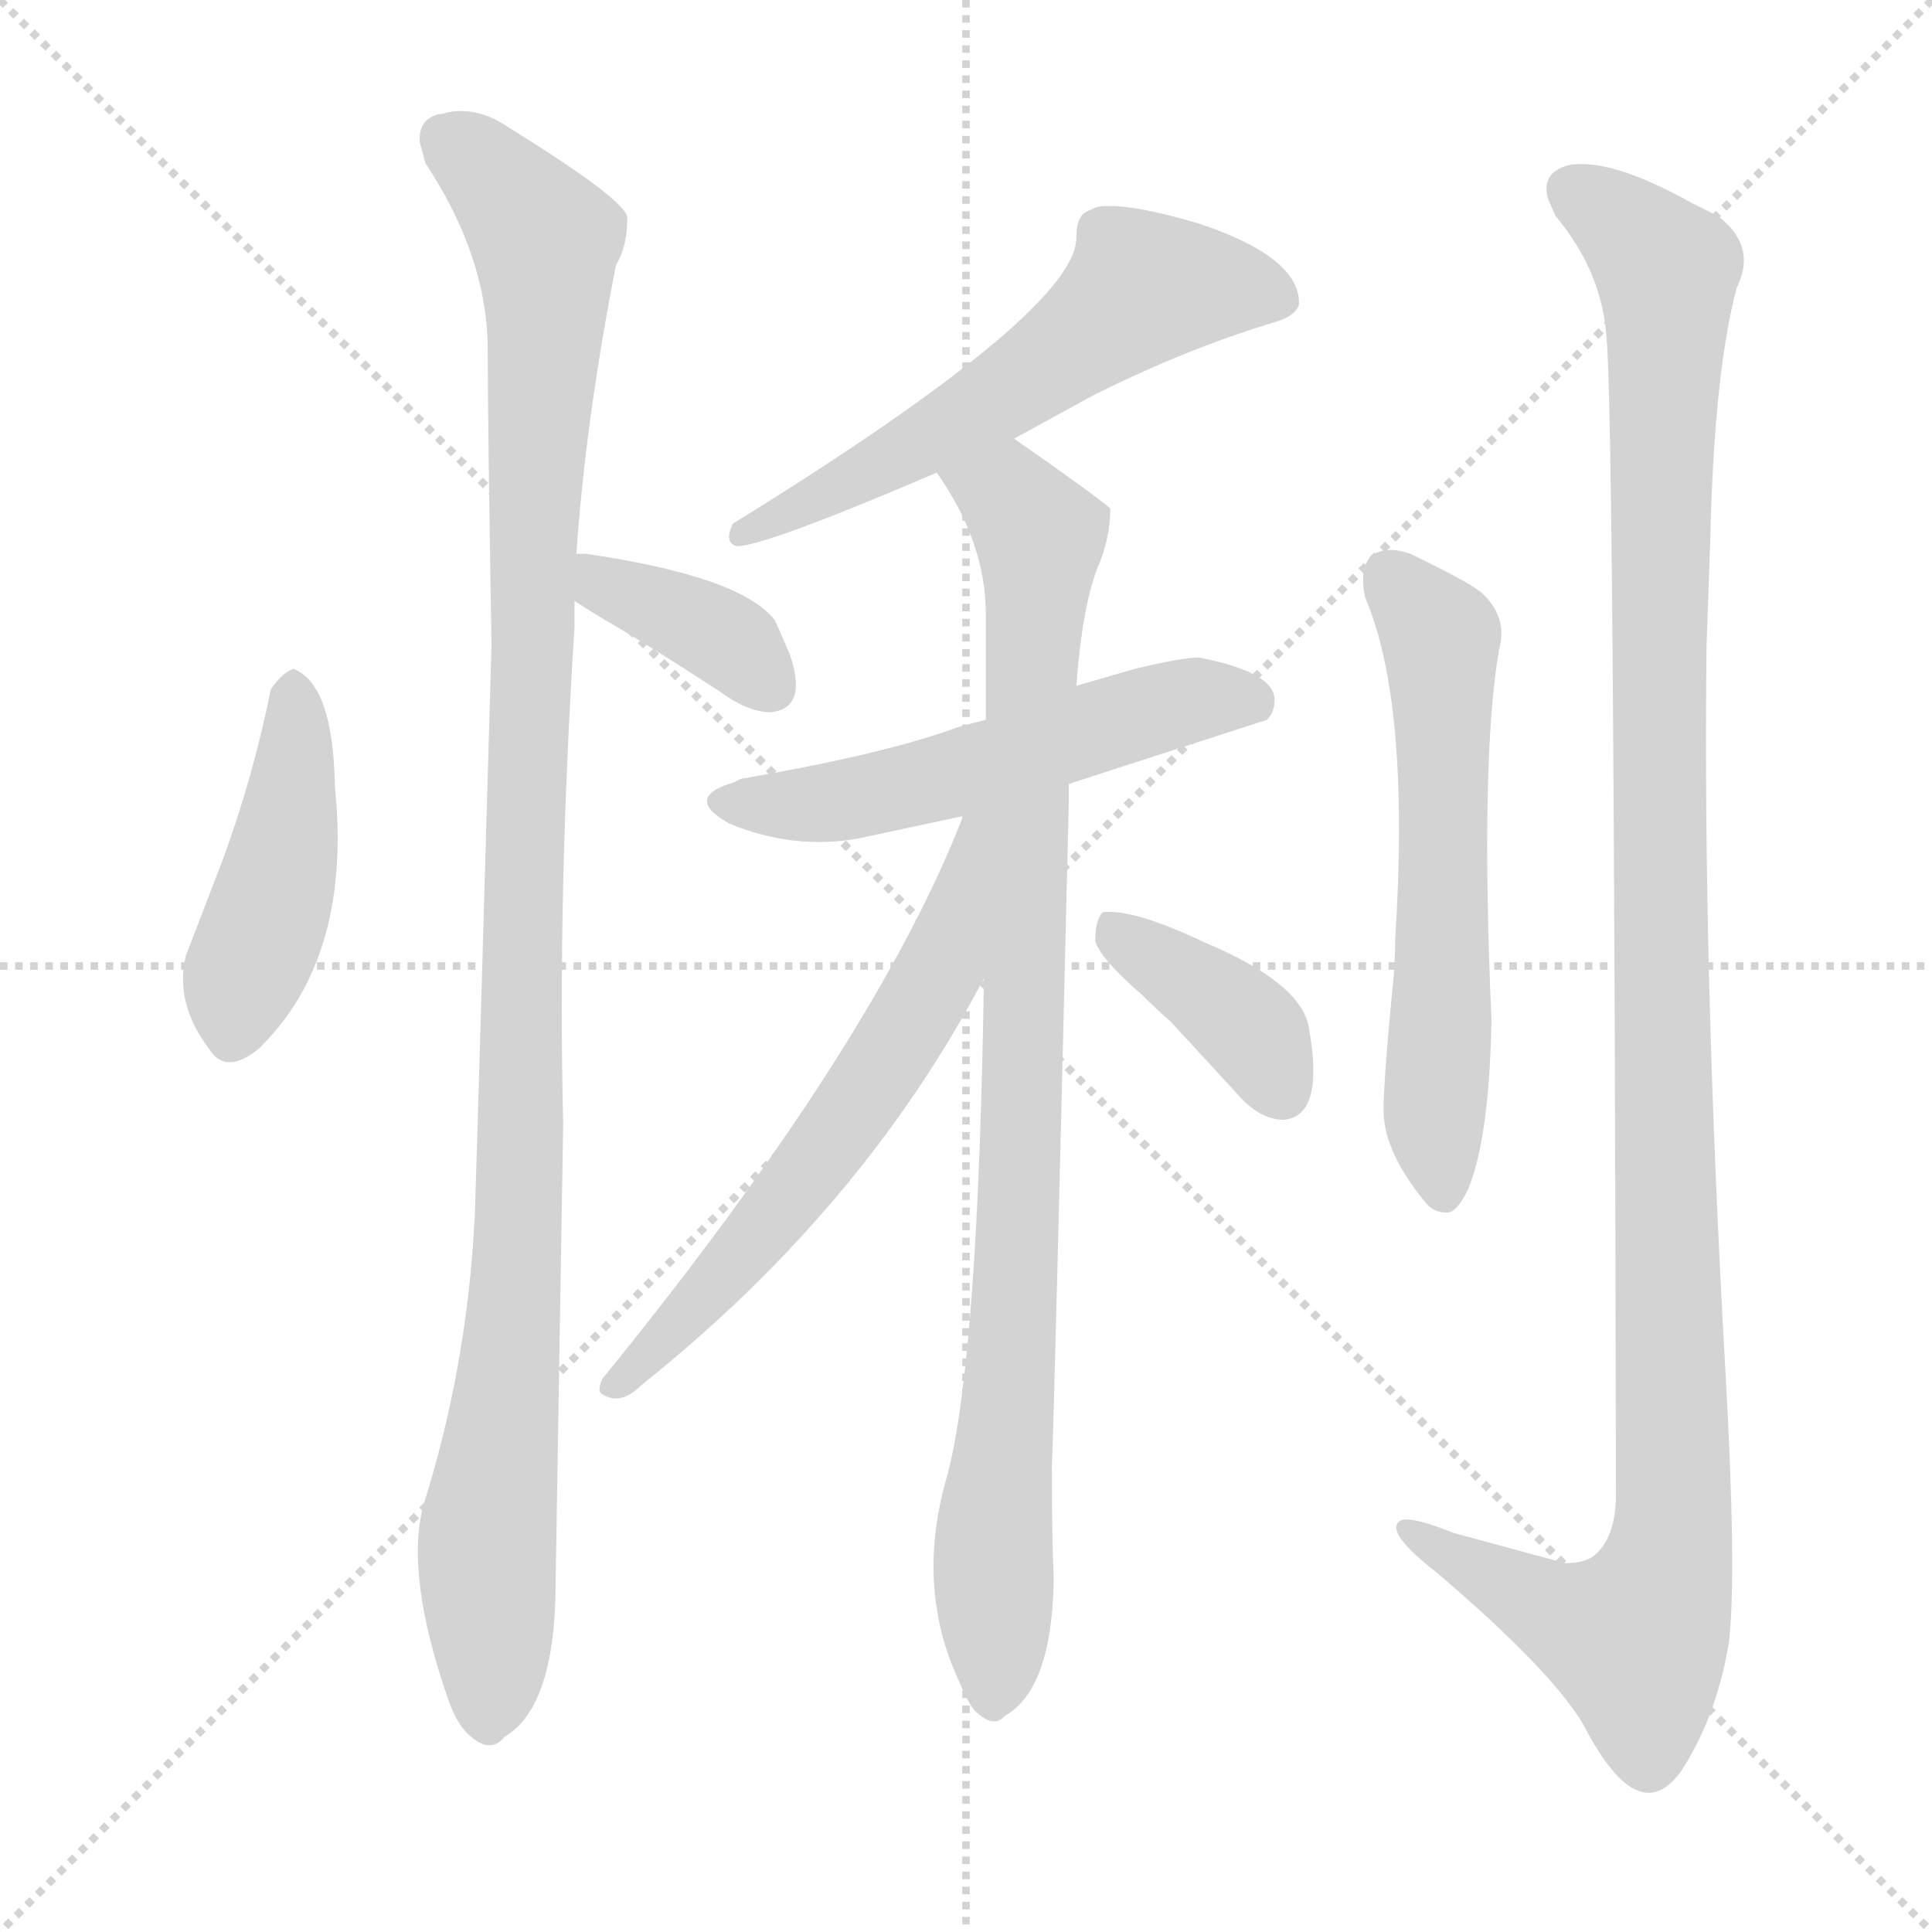 <svg version="1.1" viewBox="0 0 1024 1024" xmlns="http://www.w3.org/2000/svg">
  <g stroke="lightgray" stroke-dasharray="1,1" stroke-width="1" transform="scale(4, 4)">
    <line x1="0" y1="0" x2="256" y2="256"></line>
    <line x1="256" y1="0" x2="0" y2="256"></line>
    <line x1="128" y1="0" x2="128" y2="256"></line>
    <line x1="0" y1="128" x2="256" y2="128"></line>
  </g>
<g transform="scale(1, -1) translate(0, -900)">
   <style type="text/css">
    @keyframes keyframes0 {
      from {
       stroke: blue;
       stroke-dashoffset: 446;
       stroke-width: 128;
       }
       59% {
       animation-timing-function: step-end;
       stroke: blue;
       stroke-dashoffset: 0;
       stroke-width: 128;
       }
       to {
       stroke: black;
       stroke-width: 1024;
       }
       }
       #make-me-a-hanzi-animation-0 {
         animation: keyframes0 0.613s both;
         animation-delay: 0s;
         animation-timing-function: linear;
       }
    @keyframes keyframes1 {
      from {
       stroke: blue;
       stroke-dashoffset: 377;
       stroke-width: 128;
       }
       55% {
       animation-timing-function: step-end;
       stroke: blue;
       stroke-dashoffset: 0;
       stroke-width: 128;
       }
       to {
       stroke: black;
       stroke-width: 1024;
       }
       }
       #make-me-a-hanzi-animation-1 {
         animation: keyframes1 0.557s both;
         animation-delay: 0.613s;
         animation-timing-function: linear;
       }
    @keyframes keyframes2 {
      from {
       stroke: blue;
       stroke-dashoffset: 1121;
       stroke-width: 128;
       }
       78% {
       animation-timing-function: step-end;
       stroke: blue;
       stroke-dashoffset: 0;
       stroke-width: 128;
       }
       to {
       stroke: black;
       stroke-width: 1024;
       }
       }
       #make-me-a-hanzi-animation-2 {
         animation: keyframes2 1.162s both;
         animation-delay: 1.17s;
         animation-timing-function: linear;
       }
    @keyframes keyframes3 {
      from {
       stroke: blue;
       stroke-dashoffset: 584;
       stroke-width: 128;
       }
       66% {
       animation-timing-function: step-end;
       stroke: blue;
       stroke-dashoffset: 0;
       stroke-width: 128;
       }
       to {
       stroke: black;
       stroke-width: 1024;
       }
       }
       #make-me-a-hanzi-animation-3 {
         animation: keyframes3 0.725s both;
         animation-delay: 2.332s;
         animation-timing-function: linear;
       }
    @keyframes keyframes4 {
      from {
       stroke: blue;
       stroke-dashoffset: 540;
       stroke-width: 128;
       }
       64% {
       animation-timing-function: step-end;
       stroke: blue;
       stroke-dashoffset: 0;
       stroke-width: 128;
       }
       to {
       stroke: black;
       stroke-width: 1024;
       }
       }
       #make-me-a-hanzi-animation-4 {
         animation: keyframes4 0.689s both;
         animation-delay: 3.057s;
         animation-timing-function: linear;
       }
    @keyframes keyframes5 {
      from {
       stroke: blue;
       stroke-dashoffset: 932;
       stroke-width: 128;
       }
       75% {
       animation-timing-function: step-end;
       stroke: blue;
       stroke-dashoffset: 0;
       stroke-width: 128;
       }
       to {
       stroke: black;
       stroke-width: 1024;
       }
       }
       #make-me-a-hanzi-animation-5 {
         animation: keyframes5 1.008s both;
         animation-delay: 3.747s;
         animation-timing-function: linear;
       }
    @keyframes keyframes6 {
      from {
       stroke: blue;
       stroke-dashoffset: 619;
       stroke-width: 128;
       }
       67% {
       animation-timing-function: step-end;
       stroke: blue;
       stroke-dashoffset: 0;
       stroke-width: 128;
       }
       to {
       stroke: black;
       stroke-width: 1024;
       }
       }
       #make-me-a-hanzi-animation-6 {
         animation: keyframes6 0.754s both;
         animation-delay: 4.755s;
         animation-timing-function: linear;
       }
    @keyframes keyframes7 {
      from {
       stroke: blue;
       stroke-dashoffset: 383;
       stroke-width: 128;
       }
       55% {
       animation-timing-function: step-end;
       stroke: blue;
       stroke-dashoffset: 0;
       stroke-width: 128;
       }
       to {
       stroke: black;
       stroke-width: 1024;
       }
       }
       #make-me-a-hanzi-animation-7 {
         animation: keyframes7 0.562s both;
         animation-delay: 5.509s;
         animation-timing-function: linear;
       }
    @keyframes keyframes8 {
      from {
       stroke: blue;
       stroke-dashoffset: 592;
       stroke-width: 128;
       }
       66% {
       animation-timing-function: step-end;
       stroke: blue;
       stroke-dashoffset: 0;
       stroke-width: 128;
       }
       to {
       stroke: black;
       stroke-width: 1024;
       }
       }
       #make-me-a-hanzi-animation-8 {
         animation: keyframes8 0.732s both;
         animation-delay: 6.071s;
         animation-timing-function: linear;
       }
    @keyframes keyframes9 {
      from {
       stroke: blue;
       stroke-dashoffset: 1187;
       stroke-width: 128;
       }
       79% {
       animation-timing-function: step-end;
       stroke: blue;
       stroke-dashoffset: 0;
       stroke-width: 128;
       }
       to {
       stroke: black;
       stroke-width: 1024;
       }
       }
       #make-me-a-hanzi-animation-9 {
         animation: keyframes9 1.216s both;
         animation-delay: 6.802s;
         animation-timing-function: linear;
       }
</style>
<path d="M 155.5 545.5 Q 149.5 543.5 143.5 534.5 Q 134.5 489.5 118.5 445.5 Q 100.5 398.5 98.5 393.5 Q 92.5 368.5 110.5 344.5 Q 119.5 329.5 137.5 344.5 Q 183.5 389.5 178.5 471.5 L 177.5 483.5 Q 176.5 537.5 155.5 545.5 Z" fill="lightgray"></path> 
<path d="M 304.5 581.5 Q 310.5 577.5 320.5 571.5 Q 341.5 559.5 381.5 533.5 Q 396.5 522.5 408.5 522.5 Q 428.5 524.5 418.5 553.5 Q 412.5 567.5 410.5 571.5 Q 392.5 594.5 310.5 606.5 L 305.5 606.5 C 275.5 606.5 279.5 597.5 304.5 581.5 Z" fill="lightgray"></path> 
<path d="M 305.5 606.5 Q 310.5 678.5 326.5 759.5 Q 332.5 769.5 332.5 784.5 Q 332.5 793.5 269.5 832.5 Q 253.5 843.5 237.5 840.5 Q 234.5 839.5 232.5 839.5 Q 221.5 836.5 222.5 824.5 L 225.5 813.5 Q 258.5 763.5 258.5 714.5 Q 258.5 679.5 260.5 557.5 Q 251.5 242.5 251.5 253.5 Q 247.5 175.5 224.5 102.5 Q 214.5 65.5 237.5 -0.5 Q 241.5 -12.5 247.5 -18.5 Q 259.5 -30.5 267.5 -20.5 Q 294.5 -4.5 294.5 61.5 L 298.5 304.5 Q 295.5 426.5 304.5 567.5 L 304.5 581.5 L 305.5 606.5 Z" fill="lightgray"></path> 
<path d="M 537.5 667.5 Q 559.5 679.5 579.5 690.5 Q 629.5 715.5 676.5 729.5 Q 686.5 732.5 688.5 738.5 Q 689.5 763.5 635.5 781.5 Q 598.5 792.5 582.5 790.5 Q 581.5 790.5 577.5 788.5 Q 570.5 786.5 570.5 774.5 Q 571.5 735.5 388.5 622.5 Q 383.5 612.5 390.5 610.5 Q 405.5 610.5 496.5 649.5 L 537.5 667.5 Z" fill="lightgray"></path> 
<path d="M 566.5 484.5 L 671.5 518.5 Q 675.5 522.5 675.5 528.5 Q 676.5 543.5 635.5 551.5 Q 626.5 551.5 601.5 545.5 L 570.5 536.5 L 522.5 518.5 Q 514.5 516.5 507.5 514.5 Q 469.5 500.5 394.5 487.5 Q 392.5 487.5 389.5 485.5 Q 361.5 477.5 386.5 463.5 Q 420.5 449.5 454.5 455.5 L 510.5 467.5 L 566.5 484.5 Z" fill="lightgray"></path> 
<path d="M 566.5 475.5 L 566.5 484.5 L 570.5 536.5 Q 573.5 577.5 581.5 598.5 Q 588.5 614.5 588.5 630.5 Q 580.5 637.5 537.5 667.5 C 512.5 684.5 480.5 675.5 496.5 649.5 Q 522.5 612.5 522.5 574.5 L 522.5 518.5 L 521.5 381.5 Q 518.5 182.5 502.5 119.5 Q 484.5 59.5 508.5 8.5 Q 512.5 -1.5 516.5 -6.5 Q 526.5 -16.5 532.5 -9.5 Q 557.5 4.5 558.5 62.5 Q 557.5 85.5 557.5 122.5 Q 558.5 139.5 566.5 475.5 Z" fill="lightgray"></path> 
<path d="M 510.5 467.5 Q 463.5 346.5 319.5 169.5 Q 316.5 163.5 318.5 161.5 Q 328.5 154.5 339.5 165.5 Q 457.5 259.5 521.5 381.5 C 580.5 491.5 521.5 495.5 510.5 467.5 Z" fill="lightgray"></path> 
<path d="M 680.5 306.5 Q 702.5 308.5 693.5 356.5 Q 688.5 379.5 638.5 400.5 Q 600.5 418.5 584.5 416.5 Q 580.5 412.5 580.5 401.5 Q 582.5 392.5 605.5 372.5 Q 612.5 365.5 620.5 358.5 L 655.5 320.5 Q 667.5 306.5 680.5 306.5 Z" fill="lightgray"></path> 
<path d="M 723.5 583.5 Q 747.5 527.5 739.5 402.5 Q 739.5 387.5 737.5 370.5 Q 732.5 317.5 733.5 307.5 Q 735.5 286.5 756.5 261.5 Q 761.5 256.5 768.5 257.5 Q 773.5 259.5 778.5 270.5 Q 789.5 298.5 790.5 359.5 Q 784.5 497.5 794.5 555.5 Q 799.5 573.5 784.5 586.5 Q 776.5 592.5 747.5 606.5 Q 741.5 608.5 737.5 608.5 Q 718.5 608.5 723.5 583.5 Z" fill="lightgray"></path> 
<path d="M 851.5 720.5 Q 855.5 681.5 856.5 108.5 Q 856.5 83.5 843.5 74.5 Q 838.5 71.5 829.5 71.5 L 770.5 87.5 Q 745.5 97.5 741.5 93.5 Q 734.5 87.5 761.5 66.5 Q 822.5 14.5 839.5 -14.5 Q 843.5 -22.5 847.5 -28.5 Q 872.5 -67.5 892.5 -36.5 Q 910.5 -7.5 916.5 30.5 Q 920.5 67.5 914.5 173.5 Q 902.5 385.5 904.5 557.5 L 906.5 614.5 Q 908.5 702.5 920.5 747.5 Q 931.5 769.5 910.5 785.5 L 896.5 792.5 Q 853.5 816.5 831.5 812.5 Q 816.5 808.5 820.5 794.5 L 824.5 785.5 Q 849.5 755.5 851.5 720.5 Z" fill="lightgray"></path> 
      <clipPath id="make-me-a-hanzi-clip-0">
      <path d="M 155.5 545.5 Q 149.5 543.5 143.5 534.5 Q 134.5 489.5 118.5 445.5 Q 100.5 398.5 98.5 393.5 Q 92.5 368.5 110.5 344.5 Q 119.5 329.5 137.5 344.5 Q 183.5 389.5 178.5 471.5 L 177.5 483.5 Q 176.5 537.5 155.5 545.5 Z" fill="lightgray"></path>
      </clipPath>
      <path clip-path="url(#make-me-a-hanzi-clip-0)" d="M 156.5 538.5 L 147.5 432.5 L 128.5 383.5 L 124.5 352.5 " fill="none" id="make-me-a-hanzi-animation-0" stroke-dasharray="318 636" stroke-linecap="round"></path>

      <clipPath id="make-me-a-hanzi-clip-1">
      <path d="M 304.5 581.5 Q 310.5 577.5 320.5 571.5 Q 341.5 559.5 381.5 533.5 Q 396.5 522.5 408.5 522.5 Q 428.5 524.5 418.5 553.5 Q 412.5 567.5 410.5 571.5 Q 392.5 594.5 310.5 606.5 L 305.5 606.5 C 275.5 606.5 279.5 597.5 304.5 581.5 Z" fill="lightgray"></path>
      </clipPath>
      <path clip-path="url(#make-me-a-hanzi-clip-1)" d="M 308.5 600.5 L 389.5 557.5 L 408.5 535.5 " fill="none" id="make-me-a-hanzi-animation-1" stroke-dasharray="249 498" stroke-linecap="round"></path>

      <clipPath id="make-me-a-hanzi-clip-2">
      <path d="M 305.5 606.5 Q 310.5 678.5 326.5 759.5 Q 332.5 769.5 332.5 784.5 Q 332.5 793.5 269.5 832.5 Q 253.5 843.5 237.5 840.5 Q 234.5 839.5 232.5 839.5 Q 221.5 836.5 222.5 824.5 L 225.5 813.5 Q 258.5 763.5 258.5 714.5 Q 258.5 679.5 260.5 557.5 Q 251.5 242.5 251.5 253.5 Q 247.5 175.5 224.5 102.5 Q 214.5 65.5 237.5 -0.5 Q 241.5 -12.5 247.5 -18.5 Q 259.5 -30.5 267.5 -20.5 Q 294.5 -4.5 294.5 61.5 L 298.5 304.5 Q 295.5 426.5 304.5 567.5 L 304.5 581.5 L 305.5 606.5 Z" fill="lightgray"></path>
      </clipPath>
      <path clip-path="url(#make-me-a-hanzi-clip-2)" d="M 234.5 827.5 L 266.5 802.5 L 288.5 772.5 L 289.5 758.5 L 276.5 456.5 L 275.5 251.5 L 258.5 90.5 L 258.5 -13.5 " fill="none" id="make-me-a-hanzi-animation-2" stroke-dasharray="993 1986" stroke-linecap="round"></path>

      <clipPath id="make-me-a-hanzi-clip-3">
      <path d="M 537.5 667.5 Q 559.5 679.5 579.5 690.5 Q 629.5 715.5 676.5 729.5 Q 686.5 732.5 688.5 738.5 Q 689.5 763.5 635.5 781.5 Q 598.5 792.5 582.5 790.5 Q 581.5 790.5 577.5 788.5 Q 570.5 786.5 570.5 774.5 Q 571.5 735.5 388.5 622.5 Q 383.5 612.5 390.5 610.5 Q 405.5 610.5 496.5 649.5 L 537.5 667.5 Z" fill="lightgray"></path>
      </clipPath>
      <path clip-path="url(#make-me-a-hanzi-clip-3)" d="M 676.5 741.5 L 605.5 747.5 L 533.5 691.5 L 460.5 648.5 L 450.5 648.5 L 443.5 639.5 L 415.5 626.5 L 401.5 627.5 L 392.5 616.5 " fill="none" id="make-me-a-hanzi-animation-3" stroke-dasharray="456 912" stroke-linecap="round"></path>

      <clipPath id="make-me-a-hanzi-clip-4">
      <path d="M 566.5 484.5 L 671.5 518.5 Q 675.5 522.5 675.5 528.5 Q 676.5 543.5 635.5 551.5 Q 626.5 551.5 601.5 545.5 L 570.5 536.5 L 522.5 518.5 Q 514.5 516.5 507.5 514.5 Q 469.5 500.5 394.5 487.5 Q 392.5 487.5 389.5 485.5 Q 361.5 477.5 386.5 463.5 Q 420.5 449.5 454.5 455.5 L 510.5 467.5 L 566.5 484.5 Z" fill="lightgray"></path>
      </clipPath>
      <path clip-path="url(#make-me-a-hanzi-clip-4)" d="M 385.5 474.5 L 457.5 477.5 L 633.5 529.5 L 661.5 528.5 " fill="none" id="make-me-a-hanzi-animation-4" stroke-dasharray="412 824" stroke-linecap="round"></path>

      <clipPath id="make-me-a-hanzi-clip-5">
      <path d="M 566.5 475.5 L 566.5 484.5 L 570.5 536.5 Q 573.5 577.5 581.5 598.5 Q 588.5 614.5 588.5 630.5 Q 580.5 637.5 537.5 667.5 C 512.5 684.5 480.5 675.5 496.5 649.5 Q 522.5 612.5 522.5 574.5 L 522.5 518.5 L 521.5 381.5 Q 518.5 182.5 502.5 119.5 Q 484.5 59.5 508.5 8.5 Q 512.5 -1.5 516.5 -6.5 Q 526.5 -16.5 532.5 -9.5 Q 557.5 4.5 558.5 62.5 Q 557.5 85.5 557.5 122.5 Q 558.5 139.5 566.5 475.5 Z" fill="lightgray"></path>
      </clipPath>
      <path clip-path="url(#make-me-a-hanzi-clip-5)" d="M 506.5 645.5 L 535.5 636.5 L 551.5 615.5 L 540.5 253.5 L 526.5 89.5 L 525.5 -2.5 " fill="none" id="make-me-a-hanzi-animation-5" stroke-dasharray="804 1608" stroke-linecap="round"></path>

      <clipPath id="make-me-a-hanzi-clip-6">
      <path d="M 510.5 467.5 Q 463.5 346.5 319.5 169.5 Q 316.5 163.5 318.5 161.5 Q 328.5 154.5 339.5 165.5 Q 457.5 259.5 521.5 381.5 C 580.5 491.5 521.5 495.5 510.5 467.5 Z" fill="lightgray"></path>
      </clipPath>
      <path clip-path="url(#make-me-a-hanzi-clip-6)" d="M 518.5 463.5 L 499.5 389.5 L 466.5 333.5 L 384.5 225.5 L 324.5 164.5 " fill="none" id="make-me-a-hanzi-animation-6" stroke-dasharray="491 982" stroke-linecap="round"></path>

      <clipPath id="make-me-a-hanzi-clip-7">
      <path d="M 680.5 306.5 Q 702.5 308.5 693.5 356.5 Q 688.5 379.5 638.5 400.5 Q 600.5 418.5 584.5 416.5 Q 580.5 412.5 580.5 401.5 Q 582.5 392.5 605.5 372.5 Q 612.5 365.5 620.5 358.5 L 655.5 320.5 Q 667.5 306.5 680.5 306.5 Z" fill="lightgray"></path>
      </clipPath>
      <path clip-path="url(#make-me-a-hanzi-clip-7)" d="M 588.5 407.5 L 659.5 357.5 L 679.5 322.5 " fill="none" id="make-me-a-hanzi-animation-7" stroke-dasharray="255 510" stroke-linecap="round"></path>

      <clipPath id="make-me-a-hanzi-clip-8">
      <path d="M 723.5 583.5 Q 747.5 527.5 739.5 402.5 Q 739.5 387.5 737.5 370.5 Q 732.5 317.5 733.5 307.5 Q 735.5 286.5 756.5 261.5 Q 761.5 256.5 768.5 257.5 Q 773.5 259.5 778.5 270.5 Q 789.5 298.5 790.5 359.5 Q 784.5 497.5 794.5 555.5 Q 799.5 573.5 784.5 586.5 Q 776.5 592.5 747.5 606.5 Q 741.5 608.5 737.5 608.5 Q 718.5 608.5 723.5 583.5 Z" fill="lightgray"></path>
      </clipPath>
      <path clip-path="url(#make-me-a-hanzi-clip-8)" d="M 737.5 592.5 L 763.5 562.5 L 764.5 266.5 " fill="none" id="make-me-a-hanzi-animation-8" stroke-dasharray="464 928" stroke-linecap="round"></path>

      <clipPath id="make-me-a-hanzi-clip-9">
      <path d="M 851.5 720.5 Q 855.5 681.5 856.5 108.5 Q 856.5 83.5 843.5 74.5 Q 838.5 71.5 829.5 71.5 L 770.5 87.5 Q 745.5 97.5 741.5 93.5 Q 734.5 87.5 761.5 66.5 Q 822.5 14.5 839.5 -14.5 Q 843.5 -22.5 847.5 -28.5 Q 872.5 -67.5 892.5 -36.5 Q 910.5 -7.5 916.5 30.5 Q 920.5 67.5 914.5 173.5 Q 902.5 385.5 904.5 557.5 L 906.5 614.5 Q 908.5 702.5 920.5 747.5 Q 931.5 769.5 910.5 785.5 L 896.5 792.5 Q 853.5 816.5 831.5 812.5 Q 816.5 808.5 820.5 794.5 L 824.5 785.5 Q 849.5 755.5 851.5 720.5 Z" fill="lightgray"></path>
      </clipPath>
      <path clip-path="url(#make-me-a-hanzi-clip-9)" d="M 832.5 799.5 L 862.5 779.5 L 883.5 756.5 L 878.5 515.5 L 886.5 84.5 L 867.5 31.5 L 825.5 44.5 L 746.5 89.5 " fill="none" id="make-me-a-hanzi-animation-9" stroke-dasharray="1059 2118" stroke-linecap="round"></path>

</g>
</svg>
